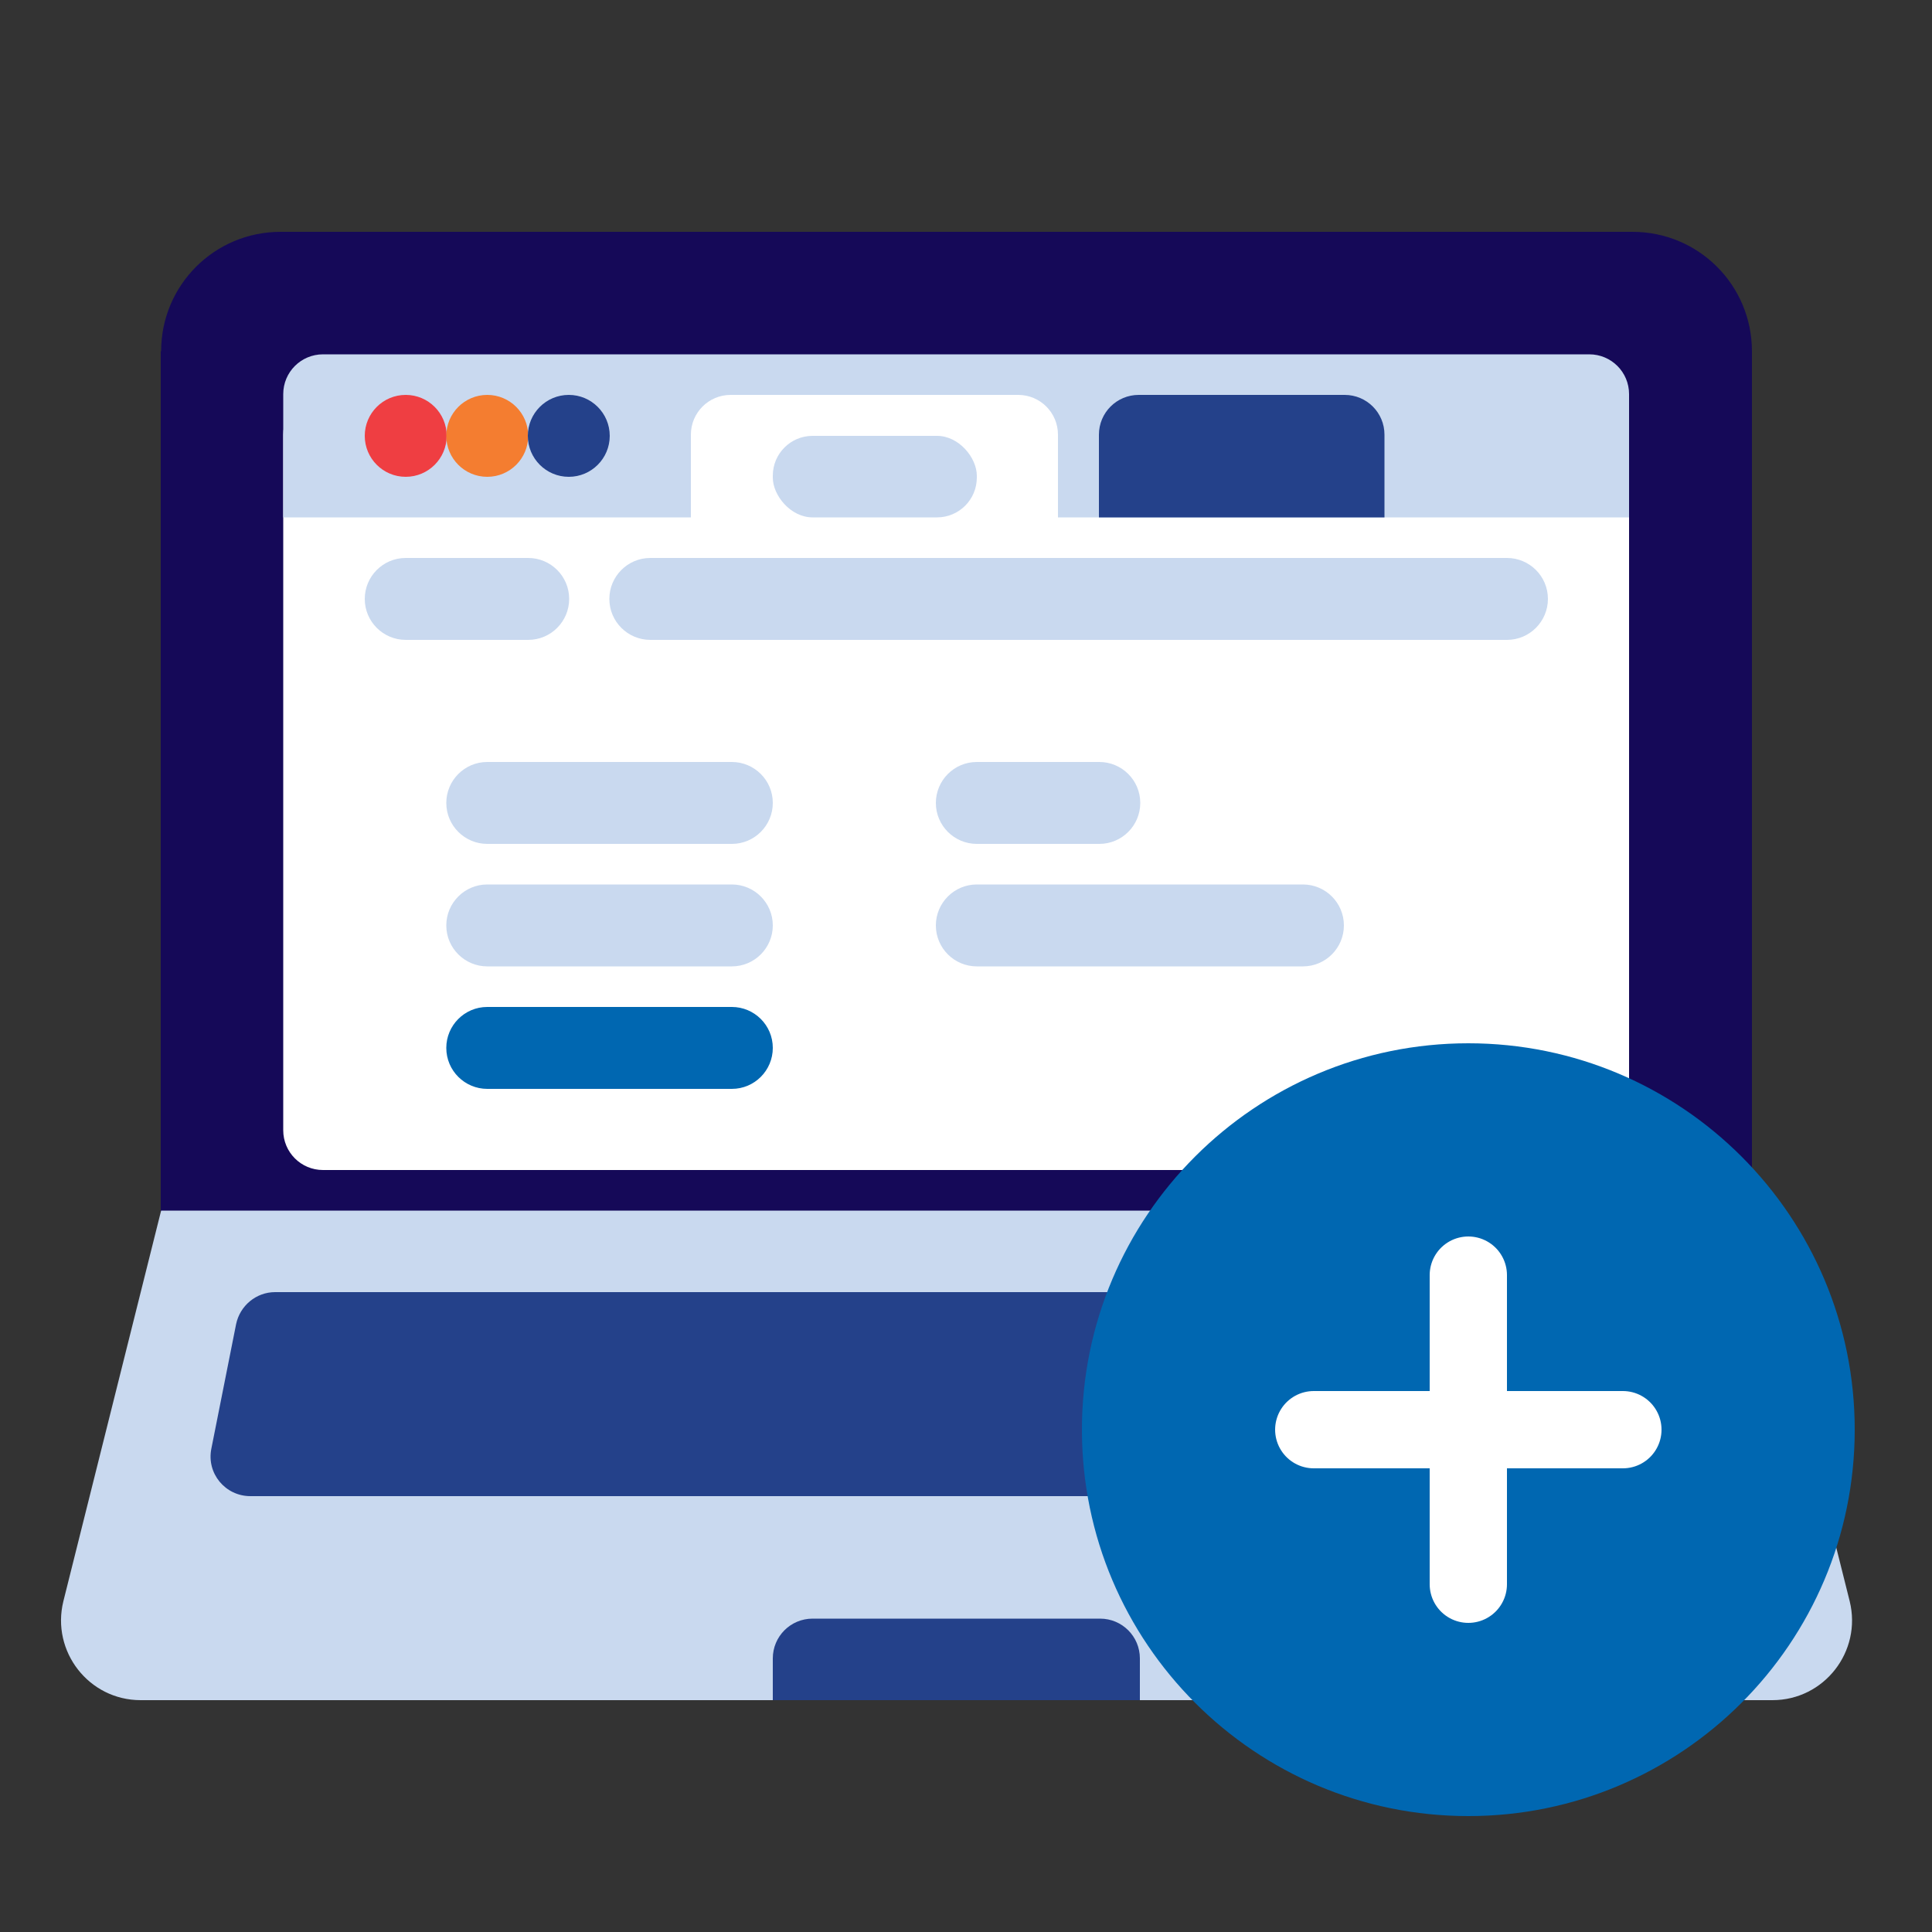 <?xml version="1.0" encoding="UTF-8"?>
<svg id="Layer_1" data-name="Layer 1" xmlns="http://www.w3.org/2000/svg" xmlns:xlink="http://www.w3.org/1999/xlink" viewBox="0 0 50 50">
  <rect x="0" y="0" width="50" height="50" fill="#333333" stroke="none"/>
  <defs>
    <style>
      .cls-1, .cls-2, .cls-3 {
        fill: none;
      }

      .cls-4 {
        fill: #0067b1;
      }

      .cls-5 {
        fill: #f47d30;
      }

      .cls-6 {
        fill: #fff;
      }

      .cls-7 {
        fill: #ef3e42;
      }

      .cls-8 {
        fill: #c9d9ef;
      }

      .cls-9 {
        fill: #150958;
      }

      .cls-10 {
        fill: #24418a;
      }

      .cls-2 {
        stroke: #fff;
        stroke-linecap: round;
        stroke-width: 2px;
      }

      .cls-3 {
        clip-path: url(#clippath);
      }
    </style>
    <clipPath id="clippath">
      <rect class="cls-1" width="50" height="50"/>
    </clipPath>
  </defs>
  <g class="cls-3">
    <g>
      <path class="cls-9" d="m4.17,9.09c0-1.71,1.38-3.09,3.09-3.09h34.99c1.71,0,3.09,1.38,3.09,3.09v22.3c0,1.14-.92,2.06-2.06,2.06H6.22c-1.14,0-2.06-.92-2.06-2.06V9.09Z"/>
      <path class="cls-6" d="m7.33,11.25c0-.57.46-1.03,1.03-1.03h32.77c.57,0,1.03.46,1.03,1.03v18c0,.57-.46,1.03-1.03,1.03H8.36c-.57,0-1.03-.46-1.03-1.03V11.25Z"/>
      <path class="cls-8" d="m4.17,31.33h41.17l2.53,10.11c.32,1.3-.66,2.56-2,2.56H3.64c-1.34,0-2.32-1.26-2-2.56l2.53-10.11Z"/>
      <path class="cls-10" d="m6.11,34.27c.1-.48.52-.83,1.01-.83h35.26c.49,0,.91.35,1.01.83l.64,3.22c.13.64-.36,1.23-1.01,1.23H6.48c-.65,0-1.14-.59-1.01-1.23l.64-3.22Z"/>
      <path class="cls-10" d="m20,42.92c0-.57.46-1.03,1.03-1.03h7.44c.57,0,1.03.46,1.03,1.03v1.08h-9.5v-1.08Z"/>
      <path class="cls-8" d="m7.33,10.2c0-.57.46-1.03,1.03-1.03h32.77c.57,0,1.03.46,1.03,1.03v3.19h-14.78v-2.14c0-.57-.46-1.03-1.03-1.03h-7.44c-.57,0-1.03.46-1.03,1.03v2.14H7.33v-3.19Z"/>
      <rect class="cls-8" x="20" y="11.28" width="5.28" height="2.11" rx="1.03" ry="1.03"/>
      <path class="cls-8" d="m12.61,19.72h6.33c.58,0,1.06.47,1.06,1.06h0c0,.58-.47,1.06-1.06,1.06h-6.33c-.58,0-1.06-.47-1.06-1.06h0c0-.58.47-1.06,1.06-1.06Z"/>
      <path class="cls-8" d="m25.28,19.72h3.17c.58,0,1.06.47,1.06,1.06h0c0,.58-.47,1.06-1.06,1.06h-3.17c-.58,0-1.06-.47-1.06-1.06h0c0-.58.47-1.06,1.06-1.06Z"/>
      <path class="cls-8" d="m25.28,22.89h8.44c.58,0,1.06.47,1.06,1.06h0c0,.58-.47,1.06-1.06,1.06h-8.44c-.58,0-1.06-.47-1.06-1.06h0c0-.58.47-1.06,1.06-1.06Z"/>
      <path class="cls-8" d="m12.61,22.89h6.33c.58,0,1.06.47,1.06,1.06h0c0,.58-.47,1.06-1.06,1.06h-6.33c-.58,0-1.06-.47-1.06-1.06h0c0-.58.47-1.06,1.06-1.06Z"/>
      <path class="cls-4" d="m12.61,26.06h6.33c.58,0,1.06.47,1.06,1.06h0c0,.58-.47,1.06-1.06,1.06h-6.33c-.58,0-1.06-.47-1.06-1.06h0c0-.58.47-1.06,1.06-1.06Z"/>
      <circle class="cls-7" cx="10.5" cy="11.28" r="1.06"/>
      <circle class="cls-5" cx="12.61" cy="11.28" r="1.06"/>
      <circle class="cls-10" cx="14.72" cy="11.28" r="1.06"/>
      <path class="cls-10" d="m28.44,11.25c0-.57.46-1.03,1.03-1.03h5.33c.57,0,1.03.46,1.03,1.03v2.14h-7.39v-2.14Z"/>
      <path class="cls-8" d="m16.83,14.44h22.17c.58,0,1.06.47,1.06,1.06h0c0,.58-.47,1.06-1.06,1.06h-22.17c-.58,0-1.06-.47-1.06-1.06h0c0-.58.47-1.06,1.06-1.06Z"/>
      <path class="cls-8" d="m10.5,14.44h3.17c.58,0,1.06.47,1.06,1.06h0c0,.58-.47,1.06-1.06,1.06h-3.17c-.58,0-1.06-.47-1.06-1.06h0c0-.58.47-1.06,1.06-1.06Z"/>
      <path class="cls-4" d="m48,37c0-5.52-4.48-10-10-10s-10,4.48-10,10,4.48,10,10,10,10-4.48,10-10Z"/>
      <path class="cls-2" d="m34,37h8"/>
      <path class="cls-2" d="m38,33v8"/>
    </g>
  </g>
</svg>